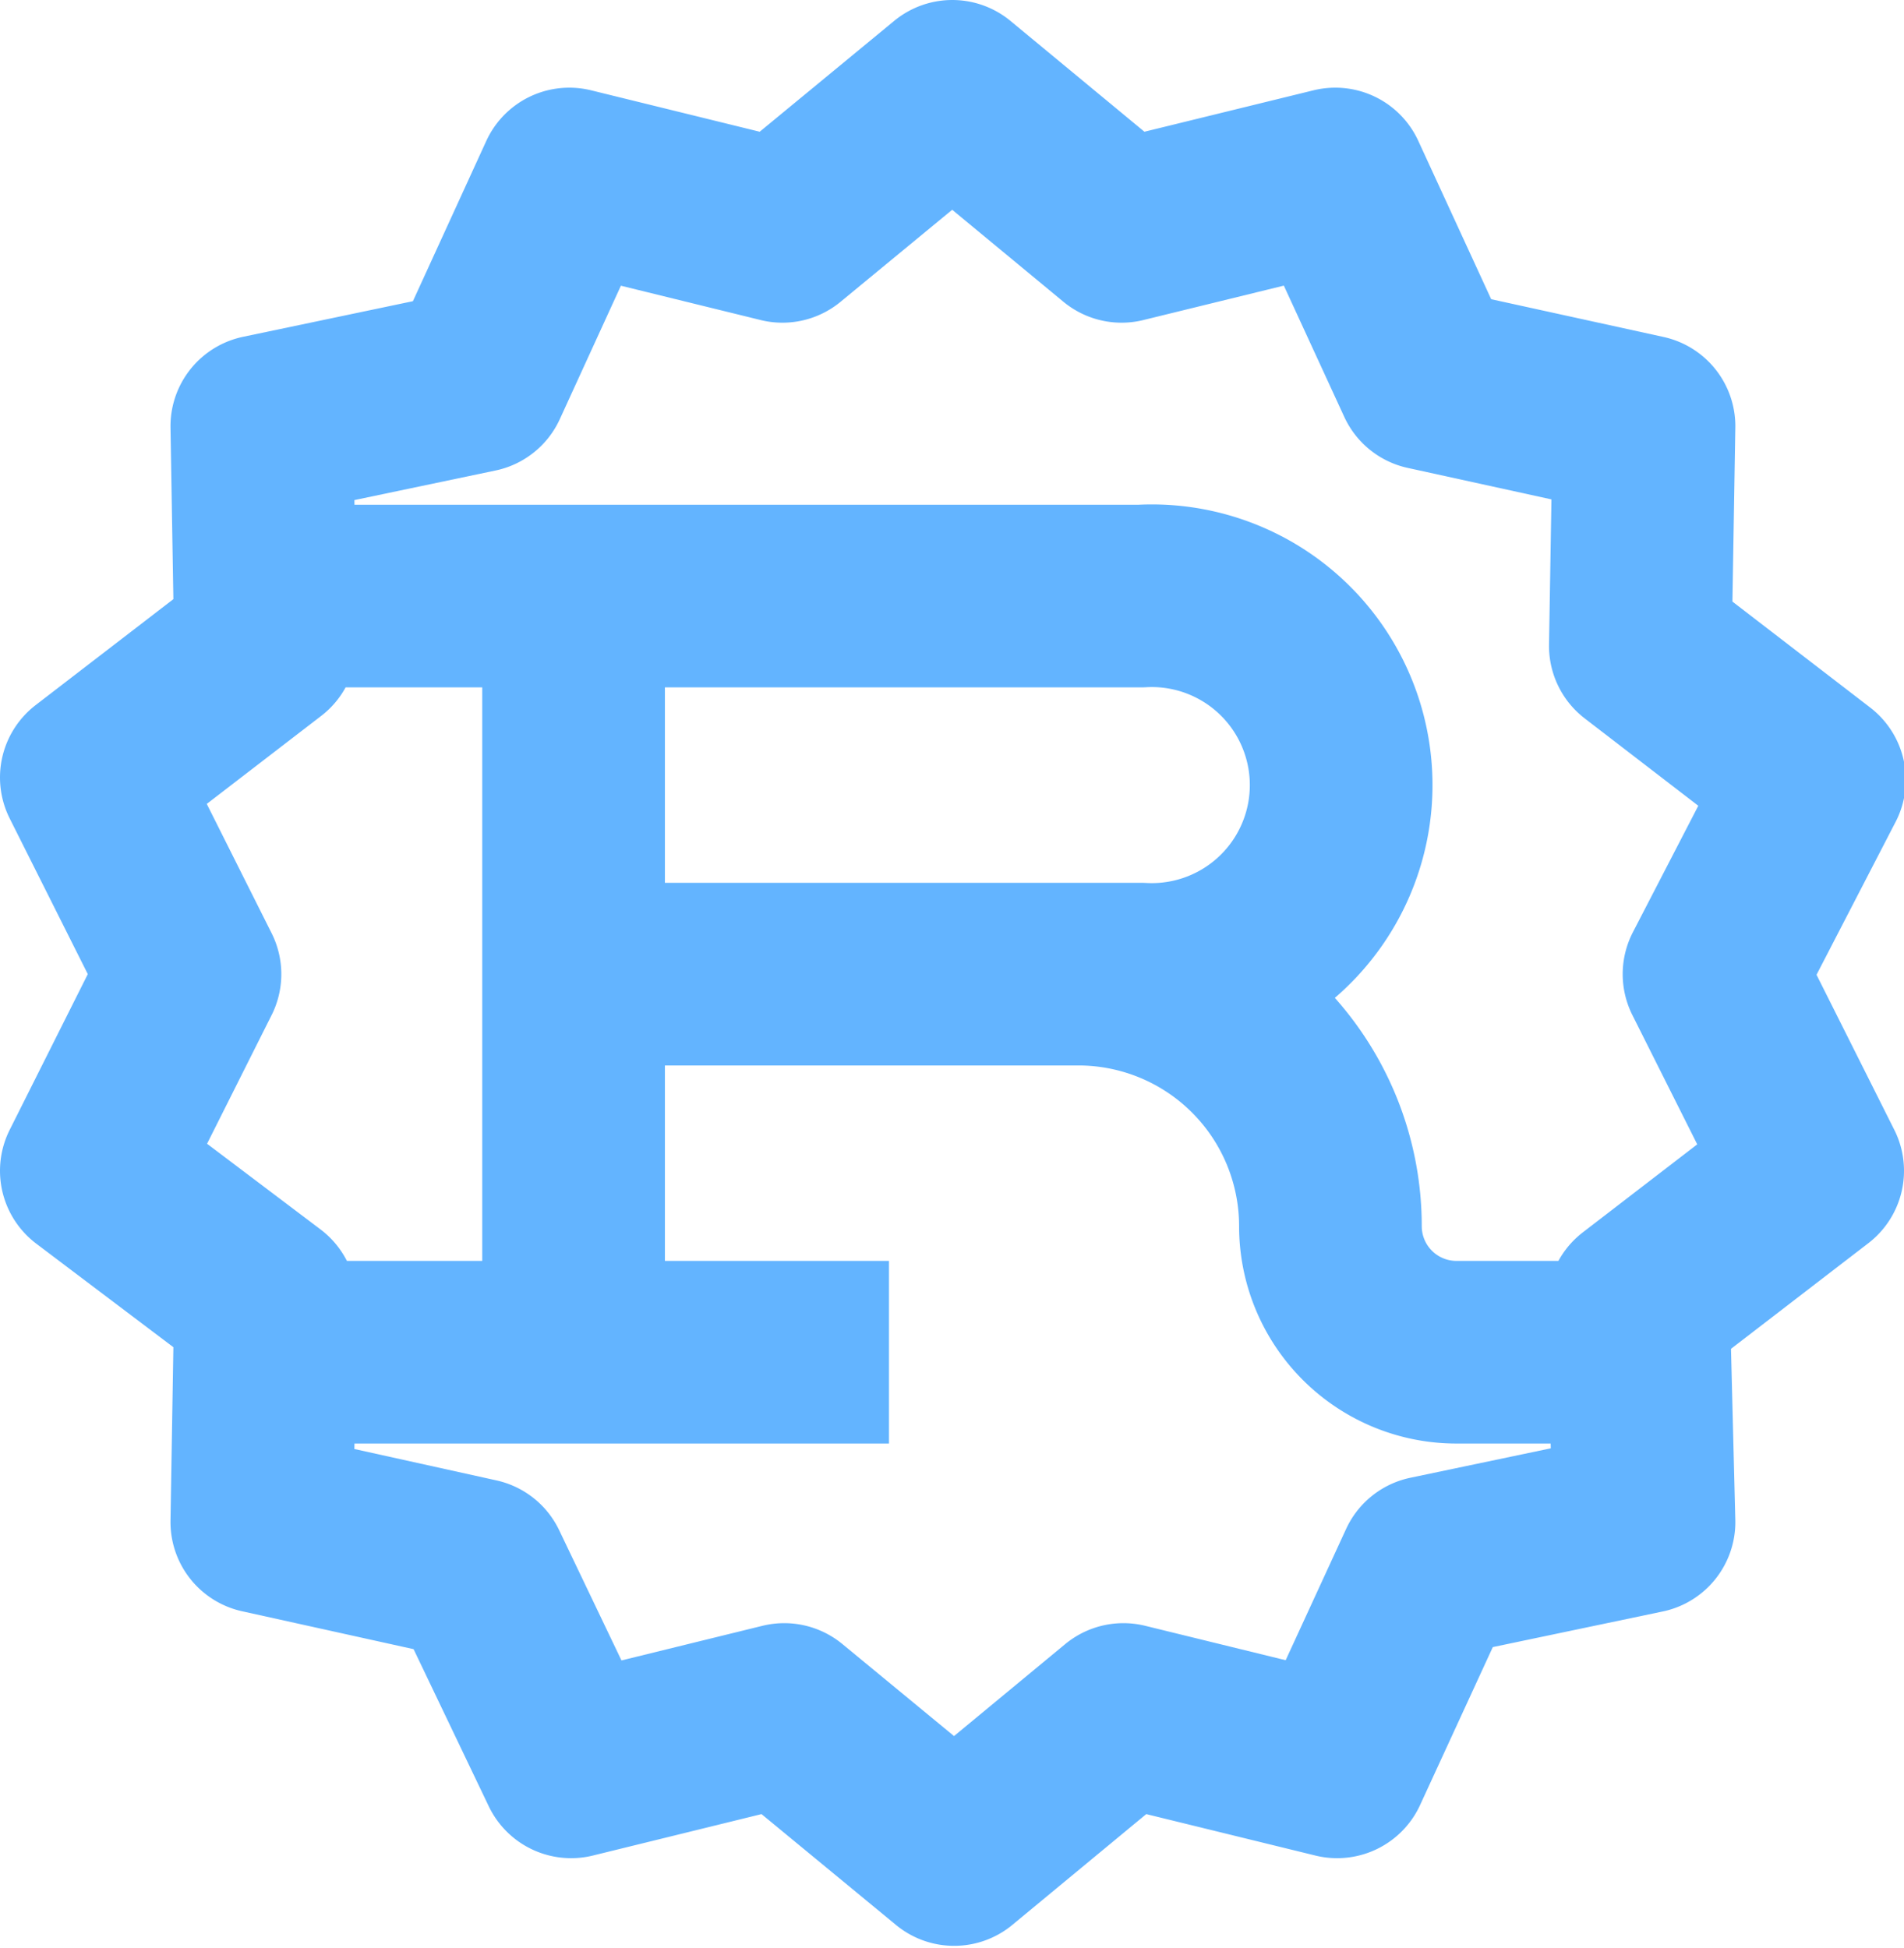 <svg xmlns="http://www.w3.org/2000/svg" width="31.27" height="32" viewBox="0 0 31.27 32"><path d="M4.24,22.21H14.6M5.28,9.79H18.74a3.11,3.11,0,1,1,0,6.21H9.42m0-6.21V22.21M15.64,16h2.07a4.14,4.14,0,0,1,4.14,4.14,2.07,2.07,0,0,0,2.07,2.07H27M15.64,1.5l2.78,2.3,3.51-.86,1.51,3.28L27,7l-.06,3.61,2.86,2.2L28.15,16l1.62,3.23-2.86,2.2L27,25l-3.53.74-1.51,3.28-3.51-.86-2.78,2.3-2.79-2.3-3.5.86L7.83,25.78,4.3,25l.06-3.61L1.5,19.23,3.12,16,1.5,12.77l2.86-2.2L4.3,7l3.53-.74L9.35,2.94l3.5.86Z" fill="none" stroke="#63b4ff" stroke-linejoin="round" stroke-width="3"/></svg>

